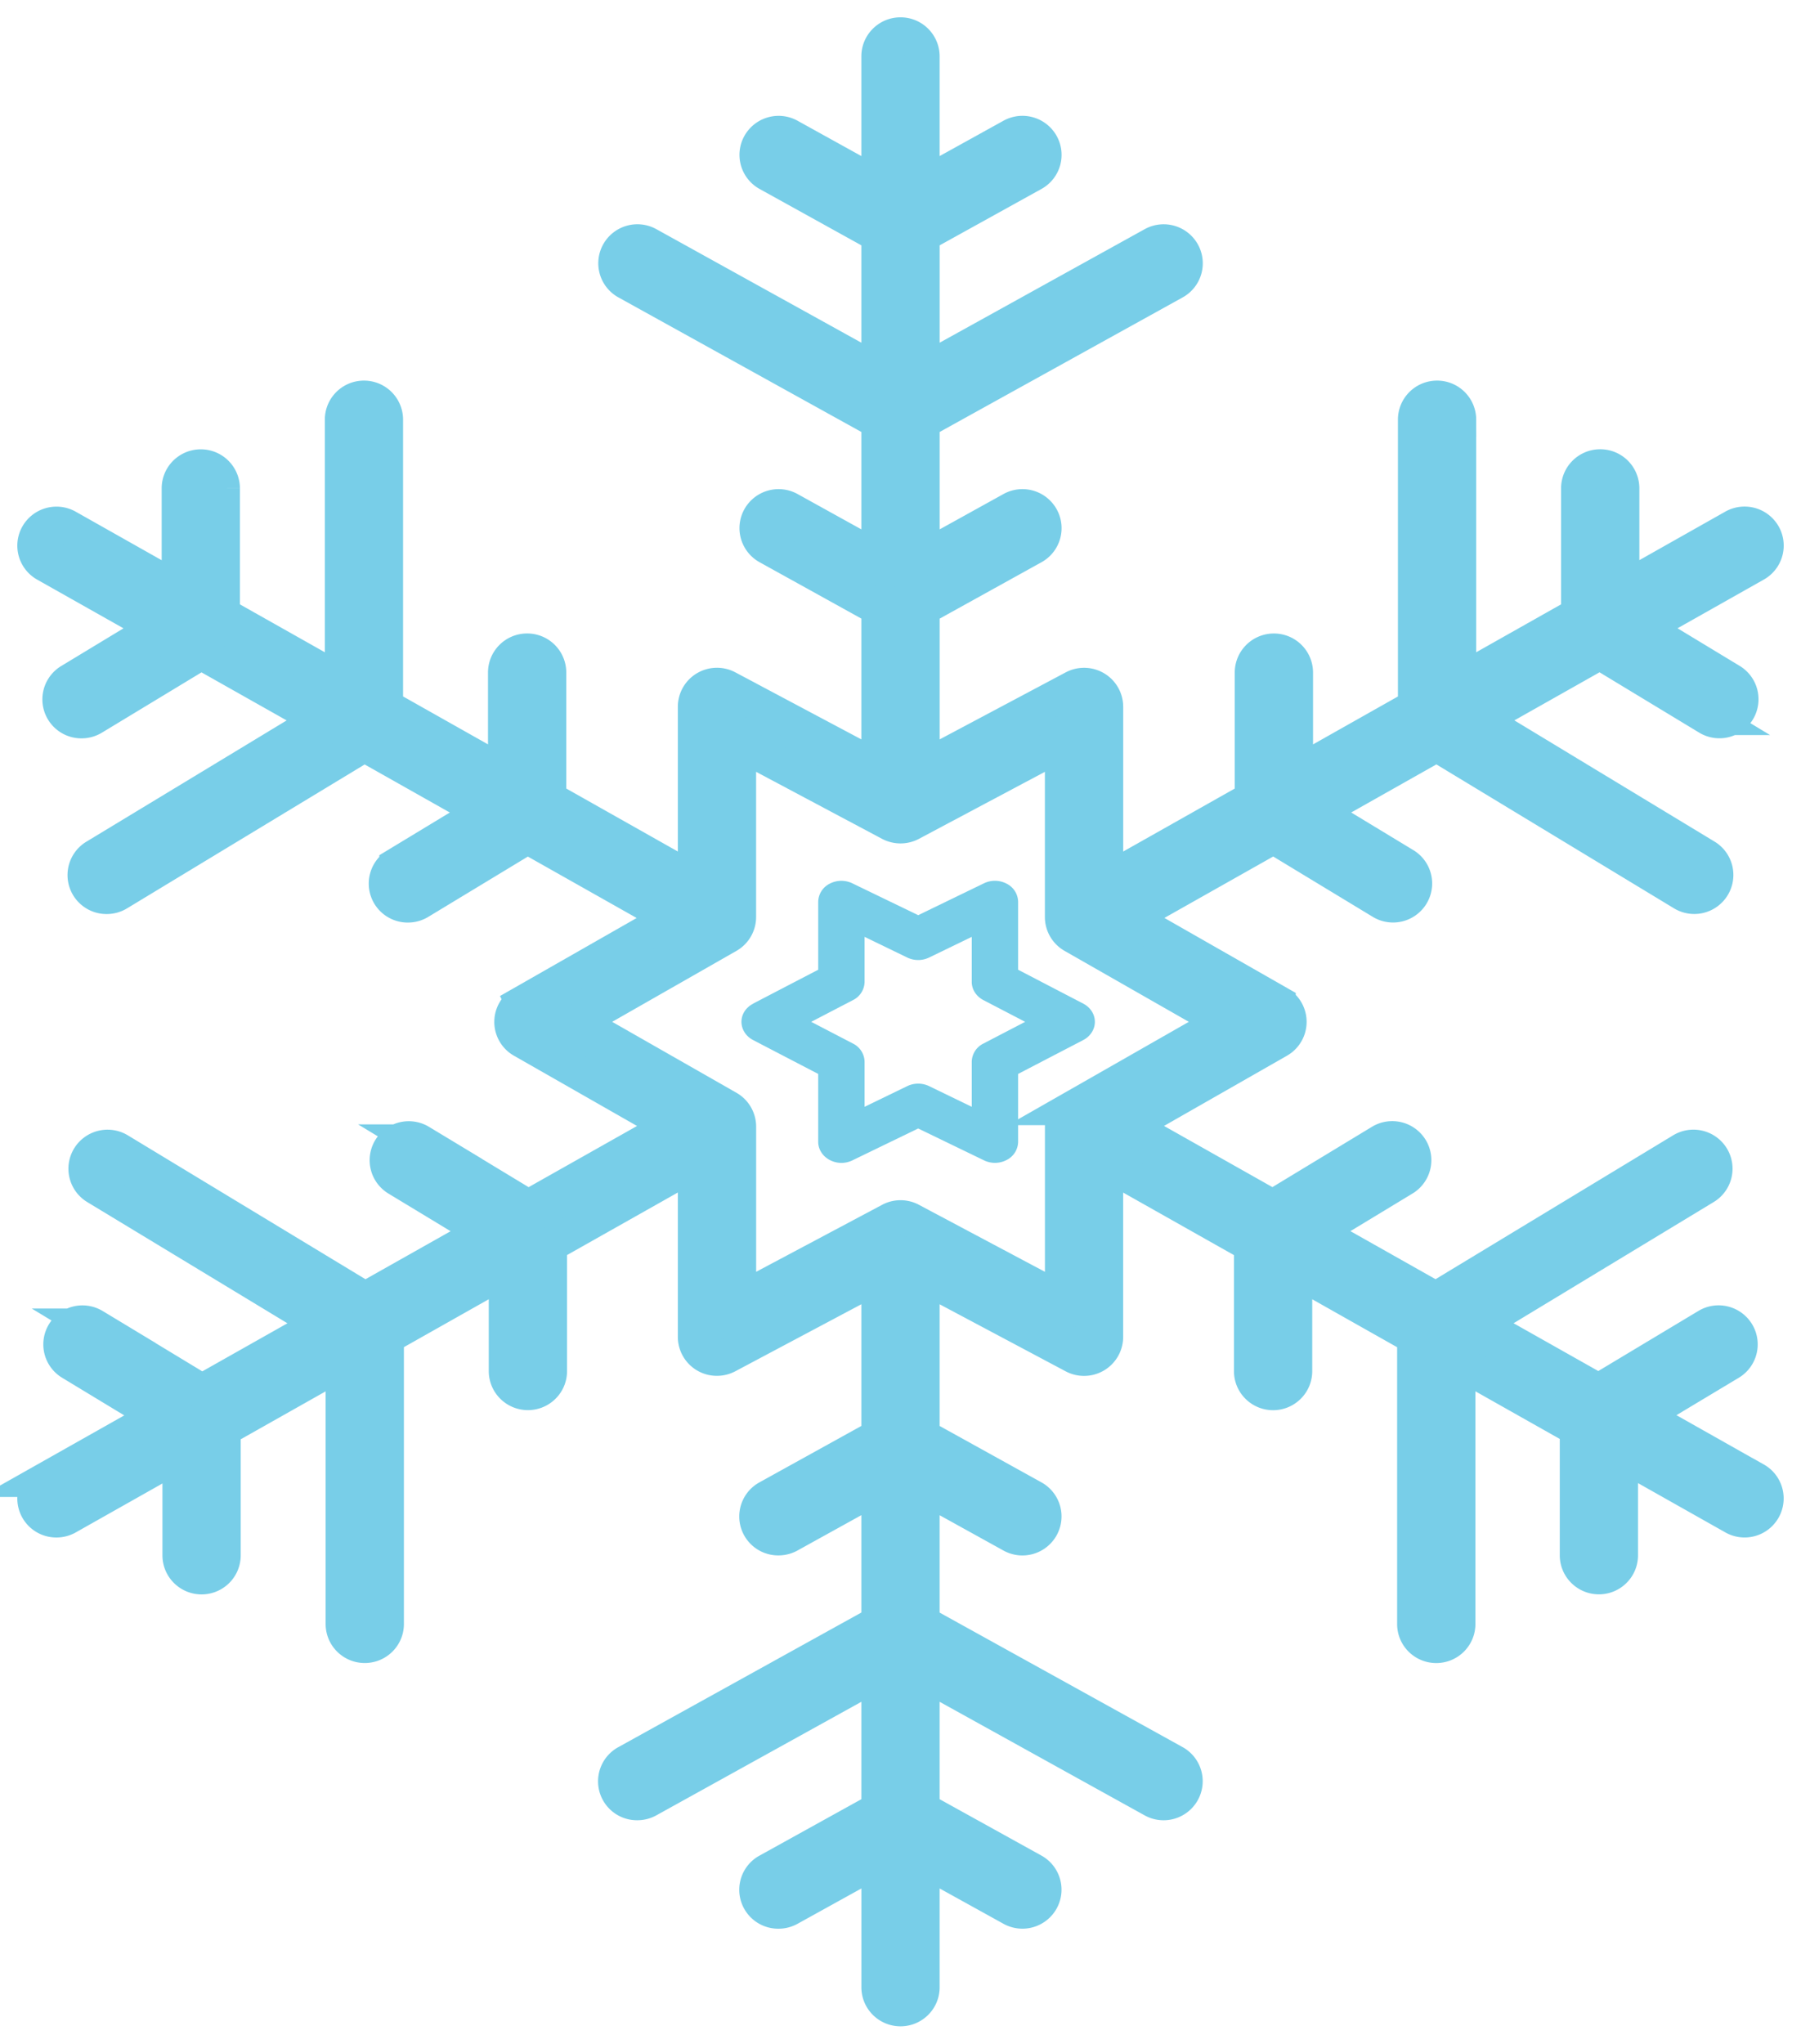 <svg xmlns="http://www.w3.org/2000/svg" width="52" height="59" viewBox="0 0 52 59">
    <g fill="#78CEE8" fill-rule="nonzero">
        <path d="M31.276 28.974l-1.88-.978v-1.961a.597.597 0 0 0-.325-.52.73.73 0 0 0-.66-.015l-1.9.921-1.902-.92a.731.731 0 0 0-.66.014.597.597 0 0 0-.325.52v1.961l-1.88.978.001.003a.637.637 0 0 0-.248.221c-.184.29-.073.661.247.828l1.88.978v1.961c0 .213.124.41.326.52a.722.722 0 0 0 .66.015l1.9-.921 1.901.92a.725.725 0 0 0 .66-.014.597.597 0 0 0 .325-.52v-1.961l1.877-.976.003-.002a.638.638 0 0 0 .247-.224c.184-.29.074-.661-.247-.828zm-2.882 1.153a.599.599 0 0 0-.337.526v1.3l-1.231-.597a.73.73 0 0 0-.631 0l-1.232.597v-1.3a.599.599 0 0 0-.336-.526l-1.205-.627 1.205-.627a.599.599 0 0 0 .336-.526v-1.3l1.232.597c.19.092.426.099.63 0l1.232-.597v1.3c0 .217.129.418.337.526l1.205.627-1.205.627z"/>
        <path stroke="#78CEE8" d="M50.68 42.715l-3.27-1.846 2.536-1.522a.624.624 0 0 0 .213-.86.631.631 0 0 0-.864-.212l-3.14 1.885-3.444-1.943 6.511-3.943a.625.625 0 0 0 .21-.86.631.631 0 0 0-.865-.21l-7.11 4.305L38 35.558l2.526-1.53a.625.625 0 0 0 .21-.86.631.631 0 0 0-.865-.21l-3.124 1.893-4.151-2.343 4.316-2.465a.625.625 0 0 0 0-1.084v-.003l-4.305-2.458 4.163-2.35 3.124 1.893a.63.63 0 0 0 .865-.21.625.625 0 0 0-.21-.86l-2.526-1.53 3.458-1.952 7.11 4.306a.63.63 0 0 0 .865-.21.625.625 0 0 0-.21-.86l-6.512-3.943 3.458-1.952 3.125 1.892a.63.63 0 0 0 .865-.209.625.625 0 0 0-.21-.86l-2.527-1.53 3.237-1.827a.625.625 0 0 0 .237-.854.632.632 0 0 0-.859-.236l-3.227 1.822v-2.931a.628.628 0 0 0-.63-.627c-.348 0-.63.28-.63.627v3.642l-3.451 1.948v-7.572a.628.628 0 0 0-.63-.627c-.348 0-.63.28-.63.627v8.284l-3.451 1.948v-2.932a.628.628 0 0 0-.63-.626c-.348 0-.63.28-.63.626v3.642L31.93 25.44v-5.035a.626.626 0 0 0-.306-.537.633.633 0 0 0-.62-.015l-4.373 2.325v-4.613l3.196-1.77a.624.624 0 0 0 .244-.852.631.631 0 0 0-.856-.243l-2.584 1.431v-3.955l7.273-4.027a.624.624 0 0 0 .244-.852.631.631 0 0 0-.856-.243l-6.661 3.688V6.788l3.196-1.77a.624.624 0 0 0 .244-.852.631.631 0 0 0-.856-.243L26.63 5.354V1.626A.628.628 0 0 0 26 1c-.348 0-.63.28-.63.626v3.728l-2.583-1.43a.632.632 0 0 0-.857.242.625.625 0 0 0 .244.852l3.196 1.77v3.954l-6.66-3.688a.631.631 0 0 0-.857.243.625.625 0 0 0 .244.851l7.273 4.028v3.955L22.786 14.7a.632.632 0 0 0-.856.242.625.625 0 0 0 .244.852l3.196 1.77v4.614l-4.373-2.326a.633.633 0 0 0-.62.015.626.626 0 0 0-.306.538v5.034l-4.221-2.382v-3.642a.628.628 0 0 0-.63-.627c-.348 0-.63.28-.63.627v2.931l-3.452-1.948v-8.283a.628.628 0 0 0-.63-.627c-.347 0-.629.28-.629.627v7.572L6.427 17.74v-3.642a.628.628 0 0 0-.63-.626c-.347 0-.629.28-.629.626v2.932l-3.227-1.822a.632.632 0 0 0-.859.236.625.625 0 0 0 .237.854l3.237 1.826-2.527 1.53a.625.625 0 0 0 .328 1.162.63.63 0 0 0 .327-.092l3.125-1.892 3.458 1.951-6.512 3.943a.625.625 0 0 0 .328 1.162.63.63 0 0 0 .327-.092l7.11-4.305 3.458 1.951-2.526 1.53a.625.625 0 0 0 .328 1.162.63.63 0 0 0 .327-.092l3.125-1.892 4.163 2.35-4.306 2.458.001.002a.622.622 0 0 0-.001 1.085l4.317 2.464-4.152 2.343-3.125-1.892a.632.632 0 0 0-.865.21.625.625 0 0 0 .21.86l2.527 1.53-3.458 1.95-7.11-4.305a.632.632 0 0 0-.866.21.625.625 0 0 0 .21.86l6.512 3.943-3.457 1.952-3.125-1.893a.632.632 0 0 0-.865.21.625.625 0 0 0 .21.86l2.526 1.53-3.259 1.84a.625.625 0 0 0 .311 1.17.629.629 0 0 0 .31-.081l3.25-1.835v2.932c0 .346.283.627.63.627.348 0 .63-.28.63-.627V41.26l3.452-1.948v7.573c0 .346.282.626.63.626.347 0 .63-.28.63-.626V38.6l3.45-1.948v2.932c0 .345.283.626.63.626.348 0 .63-.28.63-.626v-3.643l4.199-2.37v5.022a.626.626 0 0 0 .63.627.632.632 0 0 0 .296-.074l4.373-2.325v4.64l-3.196 1.769a.624.624 0 0 0 .307 1.174.632.632 0 0 0 .305-.08l2.584-1.43v3.954l-7.273 4.028a.624.624 0 0 0 .307 1.174.631.631 0 0 0 .306-.08l6.66-3.688v3.955l-3.196 1.77a.624.624 0 0 0 .307 1.174.631.631 0 0 0 .306-.08l2.584-1.43v3.702c0 .346.282.626.63.626.347 0 .629-.28.629-.626v-3.702l2.584 1.43a.63.63 0 0 0 .856-.243.625.625 0 0 0-.244-.851l-3.196-1.77v-3.955l6.66 3.689a.63.63 0 0 0 .856-.243.625.625 0 0 0-.243-.852L26.63 46.85v-3.954l2.584 1.43a.63.63 0 0 0 .856-.243.624.624 0 0 0-.244-.851l-3.196-1.77v-4.64l4.373 2.326a.632.632 0 0 0 .62-.015.626.626 0 0 0 .306-.538v-5.022l4.199 2.37v3.642c0 .346.282.627.63.627.347 0 .63-.28.63-.627v-2.932l3.451 1.949v8.284c0 .346.282.626.63.626.347 0 .63-.28.63-.626V39.31l3.436 1.94v3.651c0 .346.282.627.63.627.347 0 .629-.28.629-.627v-2.94l3.266 1.843a.628.628 0 0 0 .858-.236.626.626 0 0 0-.237-.854zM30.987 31.982a.626.626 0 0 0-.317.543v5.024l-4.372-2.325a.63.63 0 0 0-.594 0l-4.372 2.325v-5.024a.626.626 0 0 0-.317-.543L16.667 29.5l4.347-2.482a.626.626 0 0 0 .317-.544V21.45l4.372 2.326c.18.094.401.102.594 0l4.372-2.326v5.024c0 .225.121.432.317.544l4.347 2.482-4.347 2.482z"/>
    </g>
</svg>
